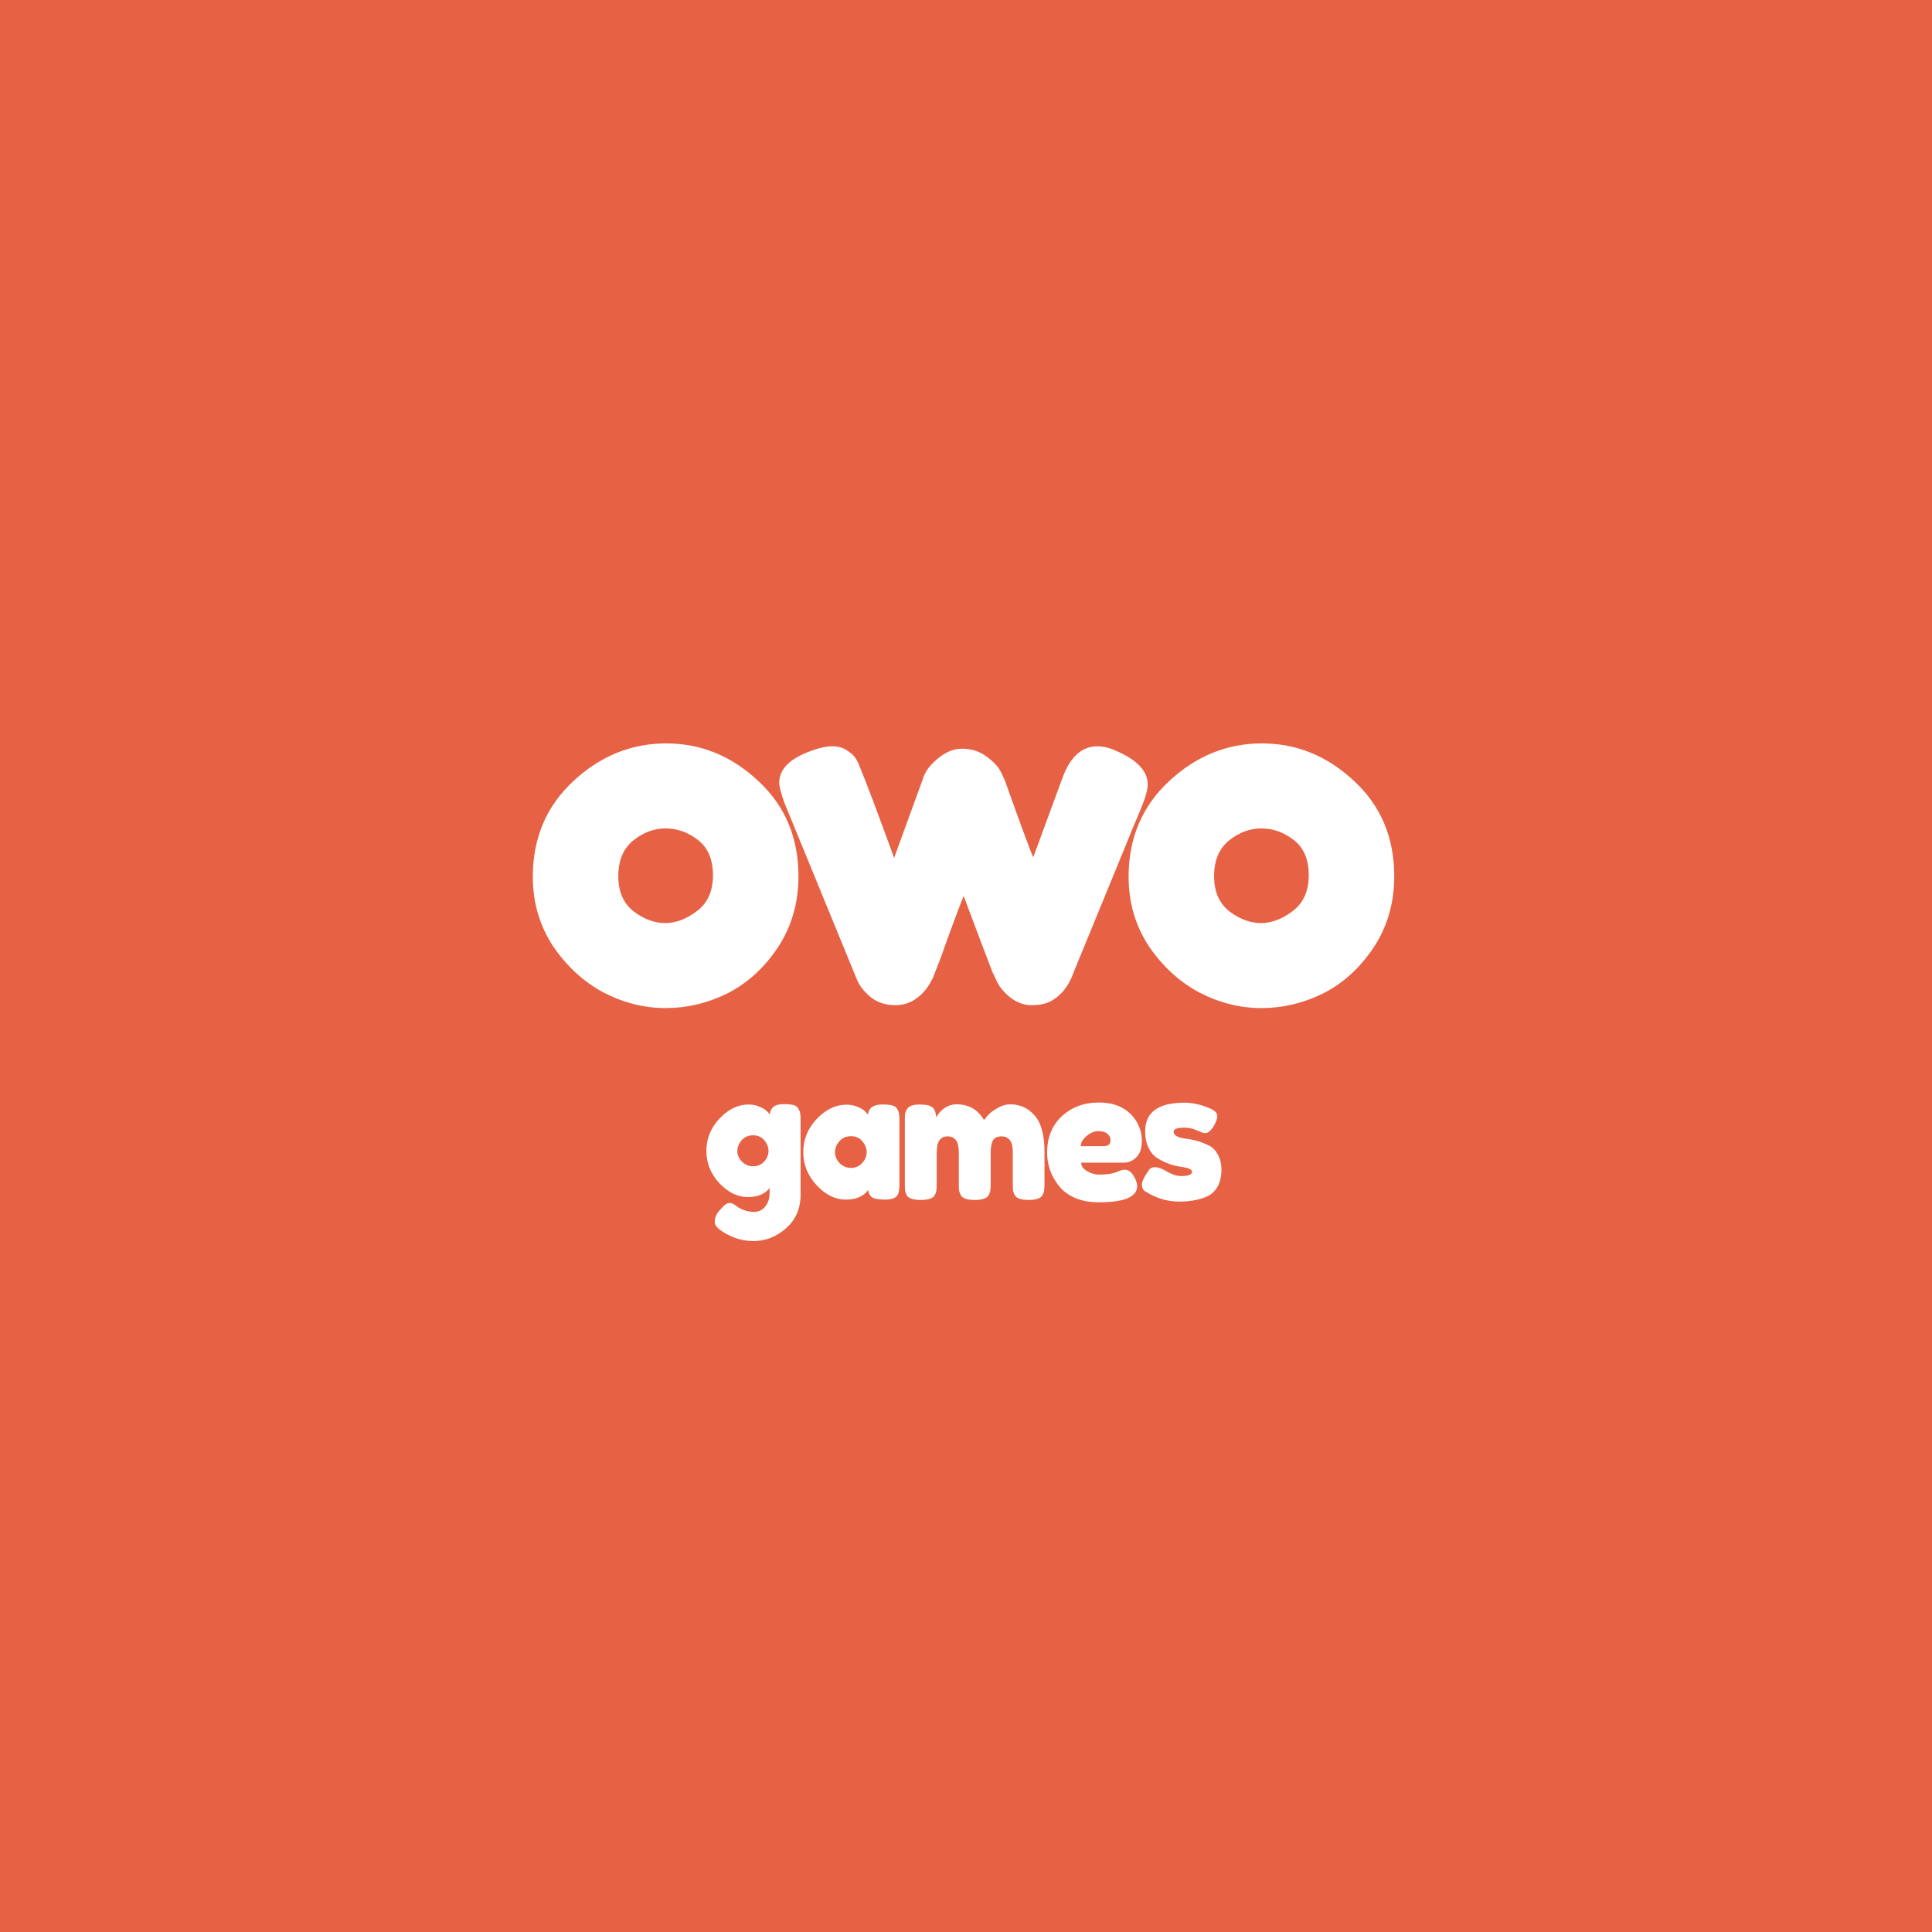 <svg width="256" height="256" viewBox="0 0 256 256" fill="none" xmlns="http://www.w3.org/2000/svg">
<rect width="256" height="256" fill="#E76144"/>
<path d="M70.6 116.168C70.6 111.048 72.392 106.824 75.976 103.496C79.56 100.168 83.656 98.504 88.264 98.504C92.872 98.504 96.947 100.168 100.488 103.496C104.029 106.781 105.8 110.984 105.8 116.104C105.8 119.645 104.883 122.803 103.048 125.576C101.213 128.307 98.973 130.333 96.328 131.656C93.725 132.936 91.016 133.576 88.2 133.576C85.384 133.576 82.653 132.893 80.008 131.528C77.363 130.12 75.123 128.072 73.288 125.384C71.496 122.653 70.6 119.581 70.6 116.168ZM83.976 120.776C85.341 121.8 86.728 122.312 88.136 122.312C89.544 122.312 90.952 121.779 92.36 120.712C93.768 119.645 94.472 118.067 94.472 115.976C94.472 113.885 93.811 112.328 92.488 111.304C91.165 110.28 89.736 109.768 88.2 109.768C86.664 109.768 85.235 110.301 83.912 111.368C82.589 112.435 81.928 114.013 81.928 116.104C81.928 118.152 82.611 119.709 83.976 120.776ZM147.981 99.528C150.712 100.723 152.077 102.195 152.077 103.944C152.077 104.669 151.736 105.843 151.053 107.464C150.37 109.043 149.794 110.429 149.325 111.624L142.285 128.776C141.645 130.653 140.578 131.976 139.085 132.744C138.445 133.043 137.634 133.192 136.653 133.192C135.672 133.192 134.712 132.829 133.773 132.104C132.877 131.336 132.28 130.568 131.981 129.8L131.469 128.712C131.128 127.859 129.869 124.531 127.693 118.728C127.266 119.752 126.626 121.437 125.773 123.784C124.962 126.088 124.429 127.539 124.173 128.136C123.96 128.691 123.81 129.075 123.725 129.288C123.682 129.459 123.512 129.8 123.213 130.312C122.914 130.824 122.573 131.272 122.189 131.656C121.165 132.68 119.992 133.192 118.669 133.192C117.346 133.192 116.237 132.829 115.341 132.104C114.445 131.336 113.848 130.568 113.549 129.8L103.885 106.248C103.458 104.968 103.245 104.136 103.245 103.752C103.245 102.045 104.461 100.701 106.893 99.72C108.258 99.165 109.368 98.888 110.221 98.888C111.074 98.888 111.757 99.08 112.269 99.464C112.824 99.805 113.208 100.168 113.421 100.552C113.634 100.893 113.805 101.256 113.933 101.64C114.658 103.347 116.173 107.357 118.477 113.672L122.253 103.304C122.509 102.451 122.978 101.704 123.661 101.064C124.898 99.827 126.157 99.208 127.437 99.208C128.717 99.208 129.805 99.549 130.701 100.232C131.64 100.915 132.28 101.597 132.621 102.28L133.133 103.368C135.266 109.341 136.525 112.755 136.909 113.608L140.813 102.984C141.837 100.253 143.373 98.888 145.421 98.888C146.232 98.888 147.085 99.101 147.981 99.528ZM149.545 116.168C149.545 111.048 151.337 106.824 154.921 103.496C158.505 100.168 162.601 98.504 167.209 98.504C171.817 98.504 175.892 100.168 179.433 103.496C182.974 106.781 184.745 110.984 184.745 116.104C184.745 119.645 183.828 122.803 181.993 125.576C180.158 128.307 177.918 130.333 175.273 131.656C172.67 132.936 169.961 133.576 167.145 133.576C164.329 133.576 161.598 132.893 158.953 131.528C156.308 130.12 154.068 128.072 152.233 125.384C150.441 122.653 149.545 119.581 149.545 116.168ZM162.921 120.776C164.286 121.8 165.673 122.312 167.081 122.312C168.489 122.312 169.897 121.779 171.305 120.712C172.713 119.645 173.417 118.067 173.417 115.976C173.417 113.885 172.756 112.328 171.433 111.304C170.11 110.28 168.681 109.768 167.145 109.768C165.609 109.768 164.18 110.301 162.857 111.368C161.534 112.435 160.873 114.013 160.873 116.104C160.873 118.152 161.556 119.709 162.921 120.776Z" fill="white"/>
<path d="M101.976 157.416C101.368 158.216 100.4 158.616 99.072 158.616C97.744 158.616 96.496 158.008 95.328 156.792C94.176 155.56 93.6 154.128 93.6 152.496C93.6 150.864 94.184 149.432 95.352 148.2C96.52 146.968 97.8 146.352 99.192 146.352C99.736 146.352 100.232 146.456 100.68 146.664C101.128 146.856 101.432 147.04 101.592 147.216C101.768 147.376 101.904 147.528 102 147.672C102.048 147.224 102.208 146.888 102.48 146.664C102.768 146.424 103.224 146.304 103.848 146.304C104.472 146.304 104.928 146.352 105.216 146.448C105.504 146.544 105.704 146.712 105.816 146.952C105.944 147.176 106.016 147.376 106.032 147.552C106.064 147.728 106.08 148 106.08 148.368V158.304C106.08 160.144 105.44 161.624 104.16 162.744C102.88 163.88 101.44 164.448 99.84 164.448C98.624 164.448 97.464 164.152 96.36 163.56C95.256 162.968 94.704 162.432 94.704 161.952C94.704 161.328 94.944 160.776 95.424 160.296C95.728 159.96 95.96 159.728 96.12 159.6C96.296 159.472 96.496 159.408 96.72 159.408C96.944 159.408 97.176 159.504 97.416 159.696C98.184 160.288 99.016 160.584 99.912 160.584C100.52 160.584 101.016 160.344 101.4 159.864C101.784 159.384 101.976 158.808 101.976 158.136V157.416ZM97.704 152.52C97.704 153.032 97.904 153.496 98.304 153.912C98.72 154.328 99.216 154.536 99.792 154.536C100.384 154.536 100.872 154.328 101.256 153.912C101.64 153.48 101.832 153.016 101.832 152.52C101.832 152.008 101.648 151.536 101.28 151.104C100.912 150.656 100.416 150.432 99.792 150.432C99.168 150.432 98.664 150.648 98.28 151.08C97.896 151.512 97.704 151.992 97.704 152.52ZM115.007 147.696C115.103 146.8 115.735 146.352 116.903 146.352C117.527 146.352 117.991 146.4 118.295 146.496C118.599 146.592 118.807 146.76 118.919 147C119.047 147.24 119.119 147.456 119.135 147.648C119.167 147.824 119.183 148.096 119.183 148.464V156.864C119.183 157.232 119.167 157.512 119.135 157.704C119.119 157.88 119.055 158.088 118.943 158.328C118.719 158.744 118.167 158.952 117.287 158.952C116.423 158.952 115.839 158.848 115.535 158.64C115.247 158.416 115.079 158.096 115.031 157.68C114.439 158.528 113.447 158.952 112.055 158.952C110.679 158.952 109.399 158.32 108.215 157.056C107.031 155.792 106.439 154.328 106.439 152.664C106.439 150.984 107.031 149.52 108.215 148.272C109.415 147.008 110.727 146.376 112.151 146.376C112.695 146.376 113.191 146.472 113.639 146.664C114.087 146.856 114.399 147.04 114.575 147.216C114.751 147.376 114.895 147.536 115.007 147.696ZM110.639 152.688C110.639 153.216 110.847 153.696 111.263 154.128C111.679 154.544 112.183 154.752 112.775 154.752C113.367 154.752 113.855 154.536 114.239 154.104C114.639 153.672 114.839 153.2 114.839 152.688C114.839 152.16 114.647 151.672 114.263 151.224C113.895 150.776 113.391 150.552 112.751 150.552C112.127 150.552 111.615 150.776 111.215 151.224C110.831 151.672 110.639 152.16 110.639 152.688ZM124.024 148.032C124.776 146.896 125.68 146.328 126.736 146.328C128.368 146.328 129.584 147.024 130.384 148.416C130.56 148.176 130.768 147.928 131.008 147.672C131.264 147.4 131.664 147.112 132.208 146.808C132.752 146.488 133.312 146.328 133.888 146.328C135.168 146.328 136.24 146.824 137.104 147.816C137.968 148.792 138.4 150.416 138.4 152.688V156.888C138.4 157.256 138.384 157.536 138.352 157.728C138.336 157.904 138.264 158.112 138.136 158.352C137.928 158.784 137.312 159 136.288 159C135.28 159 134.664 158.776 134.44 158.328C134.328 158.088 134.256 157.88 134.224 157.704C134.208 157.512 134.2 157.232 134.2 156.864V152.664C134.2 151.272 133.704 150.576 132.712 150.576C132.152 150.576 131.768 150.76 131.56 151.128C131.368 151.496 131.272 152.016 131.272 152.688V156.888C131.272 157.272 131.256 157.552 131.224 157.728C131.208 157.904 131.136 158.112 131.008 158.352C130.784 158.784 130.16 159 129.136 159C128.128 159 127.512 158.776 127.288 158.328C127.176 158.088 127.104 157.88 127.072 157.704C127.056 157.512 127.048 157.232 127.048 156.864V152.664C127.048 151.272 126.552 150.576 125.56 150.576C124.6 150.576 124.12 151.272 124.12 152.664V156.912C124.12 157.28 124.104 157.56 124.072 157.752C124.056 157.928 123.984 158.136 123.856 158.376C123.616 158.792 122.992 159 121.984 159C120.976 159 120.36 158.784 120.136 158.352C120.024 158.112 119.952 157.904 119.92 157.728C119.904 157.552 119.896 157.272 119.896 156.888V148.44C119.896 148.072 119.904 147.8 119.92 147.624C119.952 147.432 120.032 147.224 120.16 147C120.4 146.568 120.968 146.352 121.864 146.352C122.76 146.352 123.344 146.496 123.616 146.784C123.888 147.072 124.024 147.488 124.024 148.032ZM151.302 151.176C151.302 152.152 151.054 152.88 150.558 153.36C150.078 153.824 149.542 154.056 148.95 154.056H143.262C143.262 154.504 143.526 154.88 144.054 155.184C144.582 155.488 145.11 155.64 145.638 155.64C146.566 155.64 147.294 155.544 147.822 155.352L148.086 155.256C148.47 155.08 148.79 154.992 149.046 154.992C149.558 154.992 149.998 155.352 150.366 156.072C150.574 156.504 150.678 156.872 150.678 157.176C150.678 158.6 148.974 159.312 145.566 159.312C144.382 159.312 143.326 159.112 142.398 158.712C141.486 158.296 140.774 157.752 140.262 157.08C139.254 155.784 138.75 154.336 138.75 152.736C138.75 150.72 139.398 149.112 140.694 147.912C142.006 146.696 143.638 146.088 145.59 146.088C147.814 146.088 149.446 146.872 150.486 148.44C151.03 149.272 151.302 150.184 151.302 151.176ZM146.238 151.872C146.846 151.872 147.15 151.616 147.15 151.104C147.15 150.736 147.006 150.44 146.718 150.216C146.446 149.992 146.046 149.88 145.518 149.88C145.006 149.88 144.494 150.096 143.982 150.528C143.47 150.944 143.214 151.392 143.214 151.872H146.238ZM151.764 157.872C151.46 157.68 151.308 157.376 151.308 156.96C151.308 156.544 151.612 155.912 152.22 155.064C152.396 154.792 152.676 154.656 153.06 154.656C153.46 154.656 153.996 154.856 154.668 155.256C155.34 155.64 155.948 155.832 156.492 155.832C157.468 155.832 157.956 155.64 157.956 155.256C157.956 154.952 157.42 154.728 156.348 154.584C155.34 154.44 154.34 154.064 153.348 153.456C152.884 153.168 152.5 152.72 152.196 152.112C151.892 151.488 151.74 150.752 151.74 149.904C151.74 147.376 153.476 146.112 156.948 146.112C158.084 146.112 159.252 146.384 160.452 146.928C161.012 147.184 161.292 147.504 161.292 147.888C161.292 148.272 161.116 148.744 160.764 149.304C160.412 149.864 160.052 150.144 159.684 150.144C159.492 150.144 159.132 150.024 158.604 149.784C158.092 149.544 157.532 149.424 156.924 149.424C155.98 149.424 155.508 149.6 155.508 149.952C155.508 150.432 156.052 150.744 157.14 150.888C158.196 151 159.22 151.304 160.212 151.8C160.676 152.024 161.06 152.416 161.364 152.976C161.684 153.52 161.844 154.208 161.844 155.04C161.844 155.872 161.684 156.584 161.364 157.176C161.06 157.752 160.628 158.184 160.068 158.472C159.044 158.968 157.756 159.216 156.204 159.216C154.668 159.216 153.188 158.768 151.764 157.872Z" fill="white"/>
</svg>
